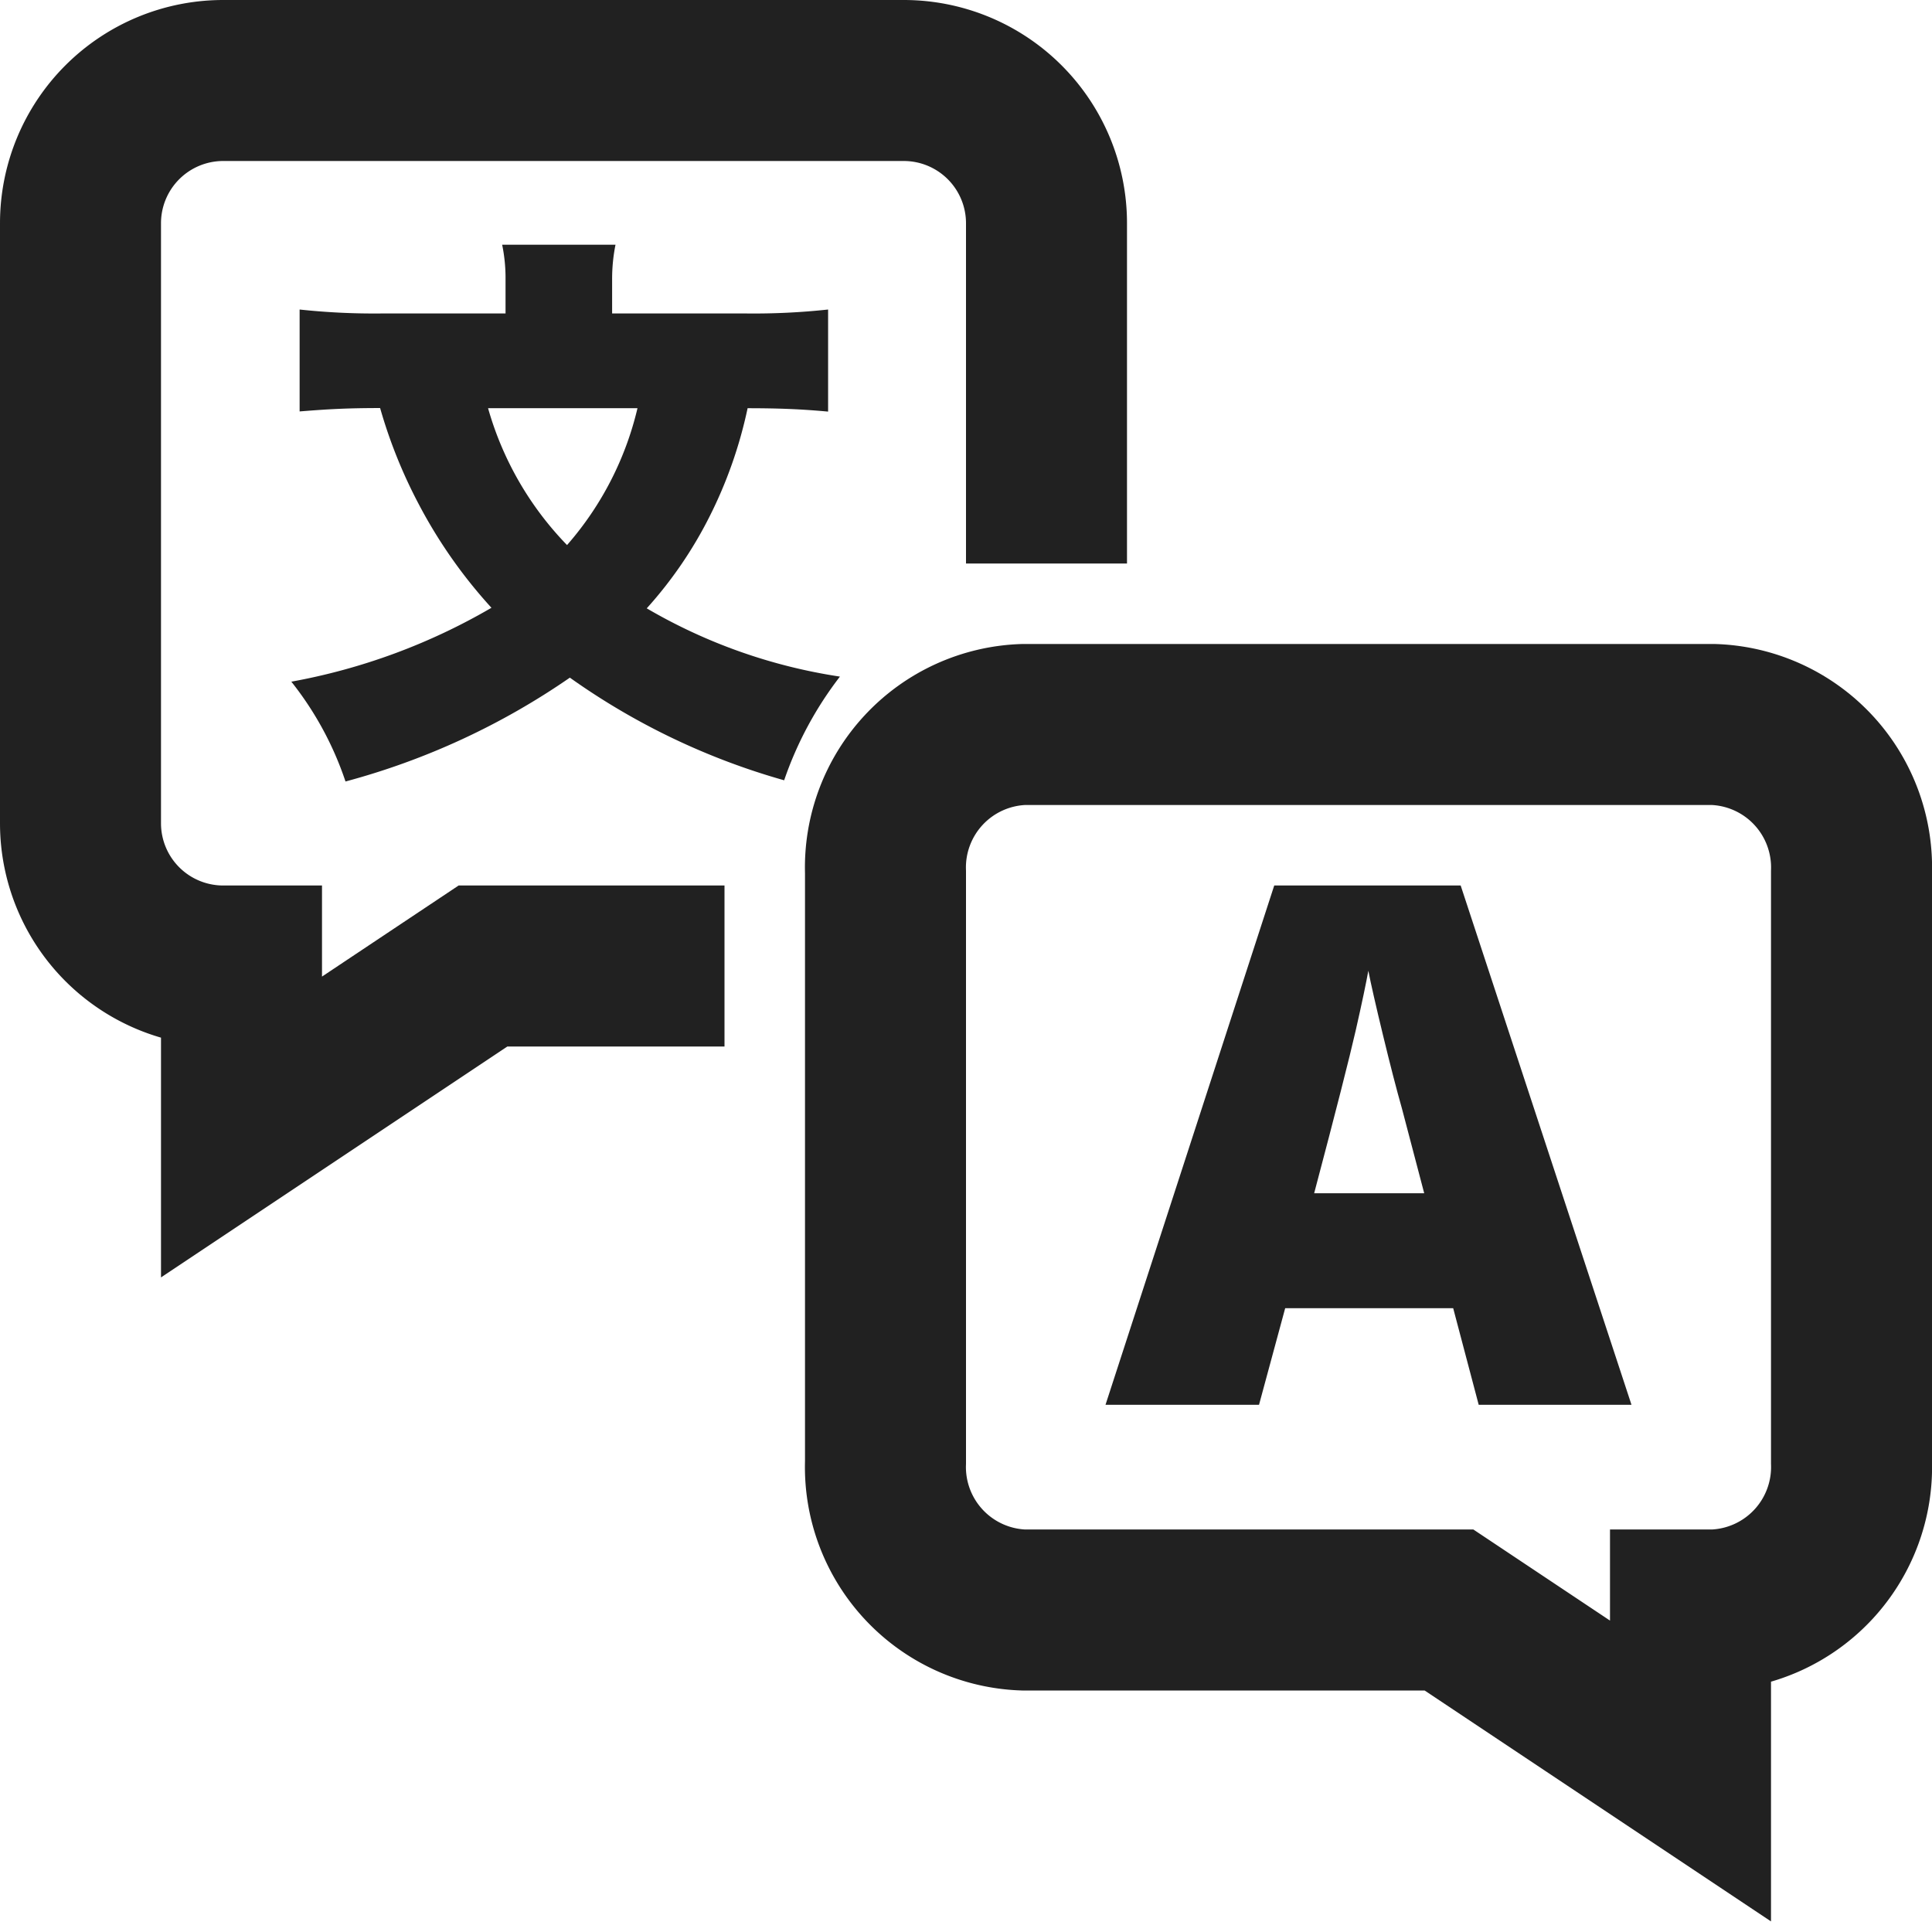 <svg xmlns="http://www.w3.org/2000/svg" height="24" width="24" viewBox="0 0 24 24"><title>translation</title><g stroke-linejoin="miter" fill="#212121" stroke-linecap="butt" class="nc-icon-wrapper"><path d="M13,6V2.773A1.773,1.773,0,0,0,11.227,1H2.773A1.773,1.773,0,0,0,1,2.773v7.454A1.773,1.773,0,0,0,2.773,12H3v2l3-2H8" fill="none" stroke="#212121" stroke-linecap="square" stroke-miterlimit="10" stroke-width="2" data-color="color-2"></path><path d="M21.286,9H12.714A1.777,1.777,0,0,0,11,10.833v7.334A1.777,1.777,0,0,0,12.714,20H18l3,2V20h.286A1.777,1.777,0,0,0,23,18.167V10.833A1.777,1.777,0,0,0,21.286,9Z" fill="none" stroke="#212121" stroke-linecap="square" stroke-miterlimit="10" stroke-width="2"></path><path d="M10.287,5.113c-.308-.028-.581-.042-1-.042a5.525,5.525,0,0,1-.476,1.352,5.162,5.162,0,0,1-.777,1.134,6.742,6.742,0,0,0,2.4.848,4.493,4.493,0,0,0-.693,1.288A8.641,8.641,0,0,1,7.079,8.418a8.993,8.993,0,0,1-2.787,1.29,4.065,4.065,0,0,0-.673-1.24A7.639,7.639,0,0,0,6.105,7.55a6.126,6.126,0,0,1-.9-1.281,6.185,6.185,0,0,1-.483-1.2c-.413,0-.652.014-1,.042V3.845a8.644,8.644,0,0,0,1.016.049H6.28v-.42a2.056,2.056,0,0,0-.042-.434H7.646a2.155,2.155,0,0,0-.042.427v.427H9.271a8.576,8.576,0,0,0,1.016-.049ZM6.063,5.071a4.006,4.006,0,0,0,.981,1.7,3.96,3.96,0,0,0,.875-1.7Z" fill="#212121" data-cap="butt" data-color="color-2" data-stroke="none" stroke="none"></path><path d="M18.369,17.451l-.317-1.2H15.965l-.325,1.2H13.733L15.829,11h2.316l2.122,6.451Zm-.677-2.628-.277-1.054q-.1-.352-.235-.91t-.182-.8c-.027.149-.079.4-.156.738s-.25,1.018-.517,2.026Z" fill="#212121" data-cap="butt" data-stroke="none" stroke="none"></path></g></svg>